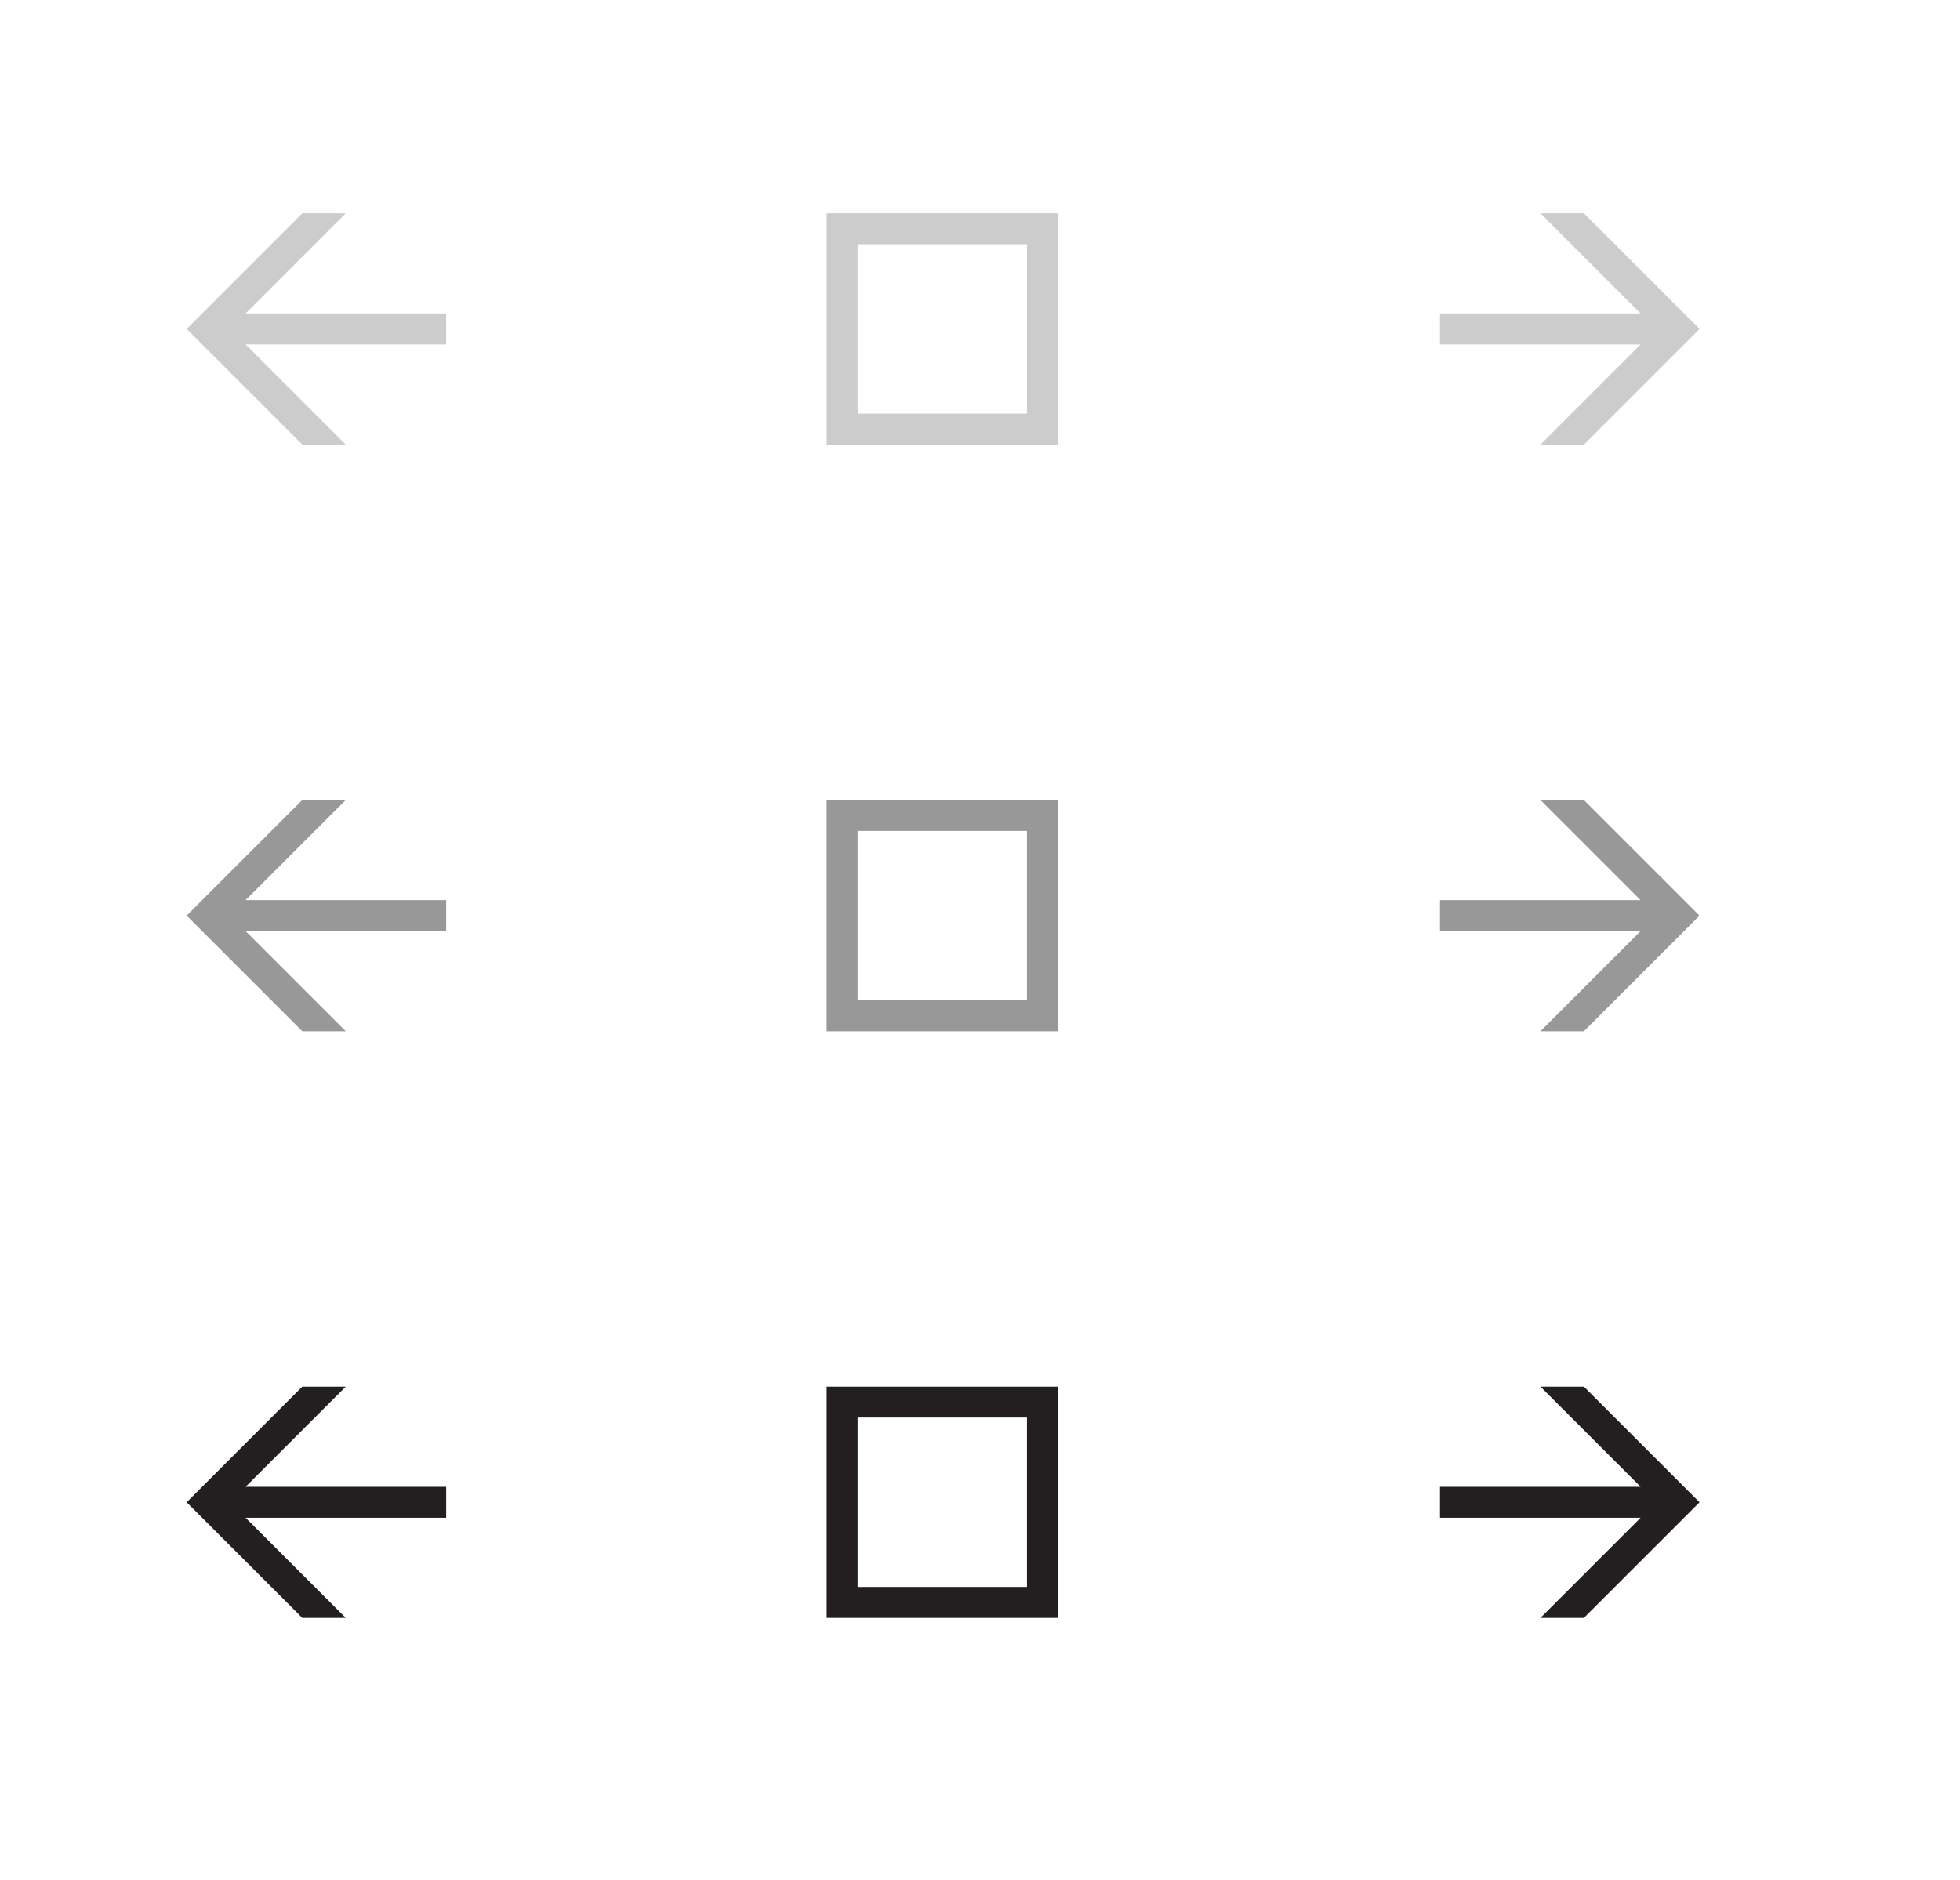<?xml version="1.0" encoding="utf-8"?>
<!-- Generator: Adobe Illustrator 15.1.0, SVG Export Plug-In . SVG Version: 6.00 Build 0)  -->
<!DOCTYPE svg PUBLIC "-//W3C//DTD SVG 1.1//EN" "http://www.w3.org/Graphics/SVG/1.1/DTD/svg11.dtd">
<svg version="1.1" id="Layer_1" xmlns="http://www.w3.org/2000/svg" xmlns:xlink="http://www.w3.org/1999/xlink" x="0px" y="0px"
	 width="73.5px" height="70.5px" viewBox="0 0 73.5 70.5" enable-background="new 0 0 73.5 70.5" xml:space="preserve">
<g>
	<path fill="#231F20" d="M7,56.336L11.336,52h1.63L9.21,55.756h7.522v1.16H9.21l3.756,3.756h-1.63L7,56.336z"/>
</g>
<g>
	<path fill="#231F20" d="M59.396,60.672h-1.629l3.756-3.756H54v-1.16h7.523L57.768,52h1.629l4.336,4.336L59.396,60.672z"/>
</g>
<path fill="#231F20" d="M38.512,52H32.16H31v1.16v6.352v1.16h1.16h6.352h1.16v-1.16V53.16V52H38.512z M38.512,59.512H32.16V53.16
	h6.352V59.512z"/>
<g>
	<path fill="#989898" d="M7,34.336L11.336,30h1.629l-3.756,3.756h7.523v1.16H9.209l3.756,3.756h-1.629L7,34.336z"/>
</g>
<g>
	<path fill="#989898" d="M59.396,38.672h-1.629l3.756-3.756H54v-1.16h7.523L57.767,30h1.629l4.336,4.336L59.396,38.672z"/>
</g>
<path fill="#989898" d="M38.512,30H32.16H31v1.16v6.352v1.16h1.16h6.352h1.16v-1.16V31.16V30H38.512z M38.512,37.512H32.16V31.16
	h6.352V37.512z"/>
<g>
	<path fill="#CCCCCC" d="M7,12.336L11.336,8h1.629l-3.756,3.756h7.523v1.16H9.209l3.756,3.756h-1.629L7,12.336z"/>
</g>
<g>
	<path fill="#CCCCCC" d="M59.396,16.672h-1.629l3.756-3.756H54v-1.16h7.523L57.767,8h1.629l4.336,4.336L59.396,16.672z"/>
</g>
<path fill="#CCCCCC" d="M38.512,8H32.16H31v1.16v6.352v1.16h1.16h6.352h1.16v-1.16V9.16V8H38.512z M38.512,15.512H32.16V9.16h6.352
	V15.512z"/>
</svg>
